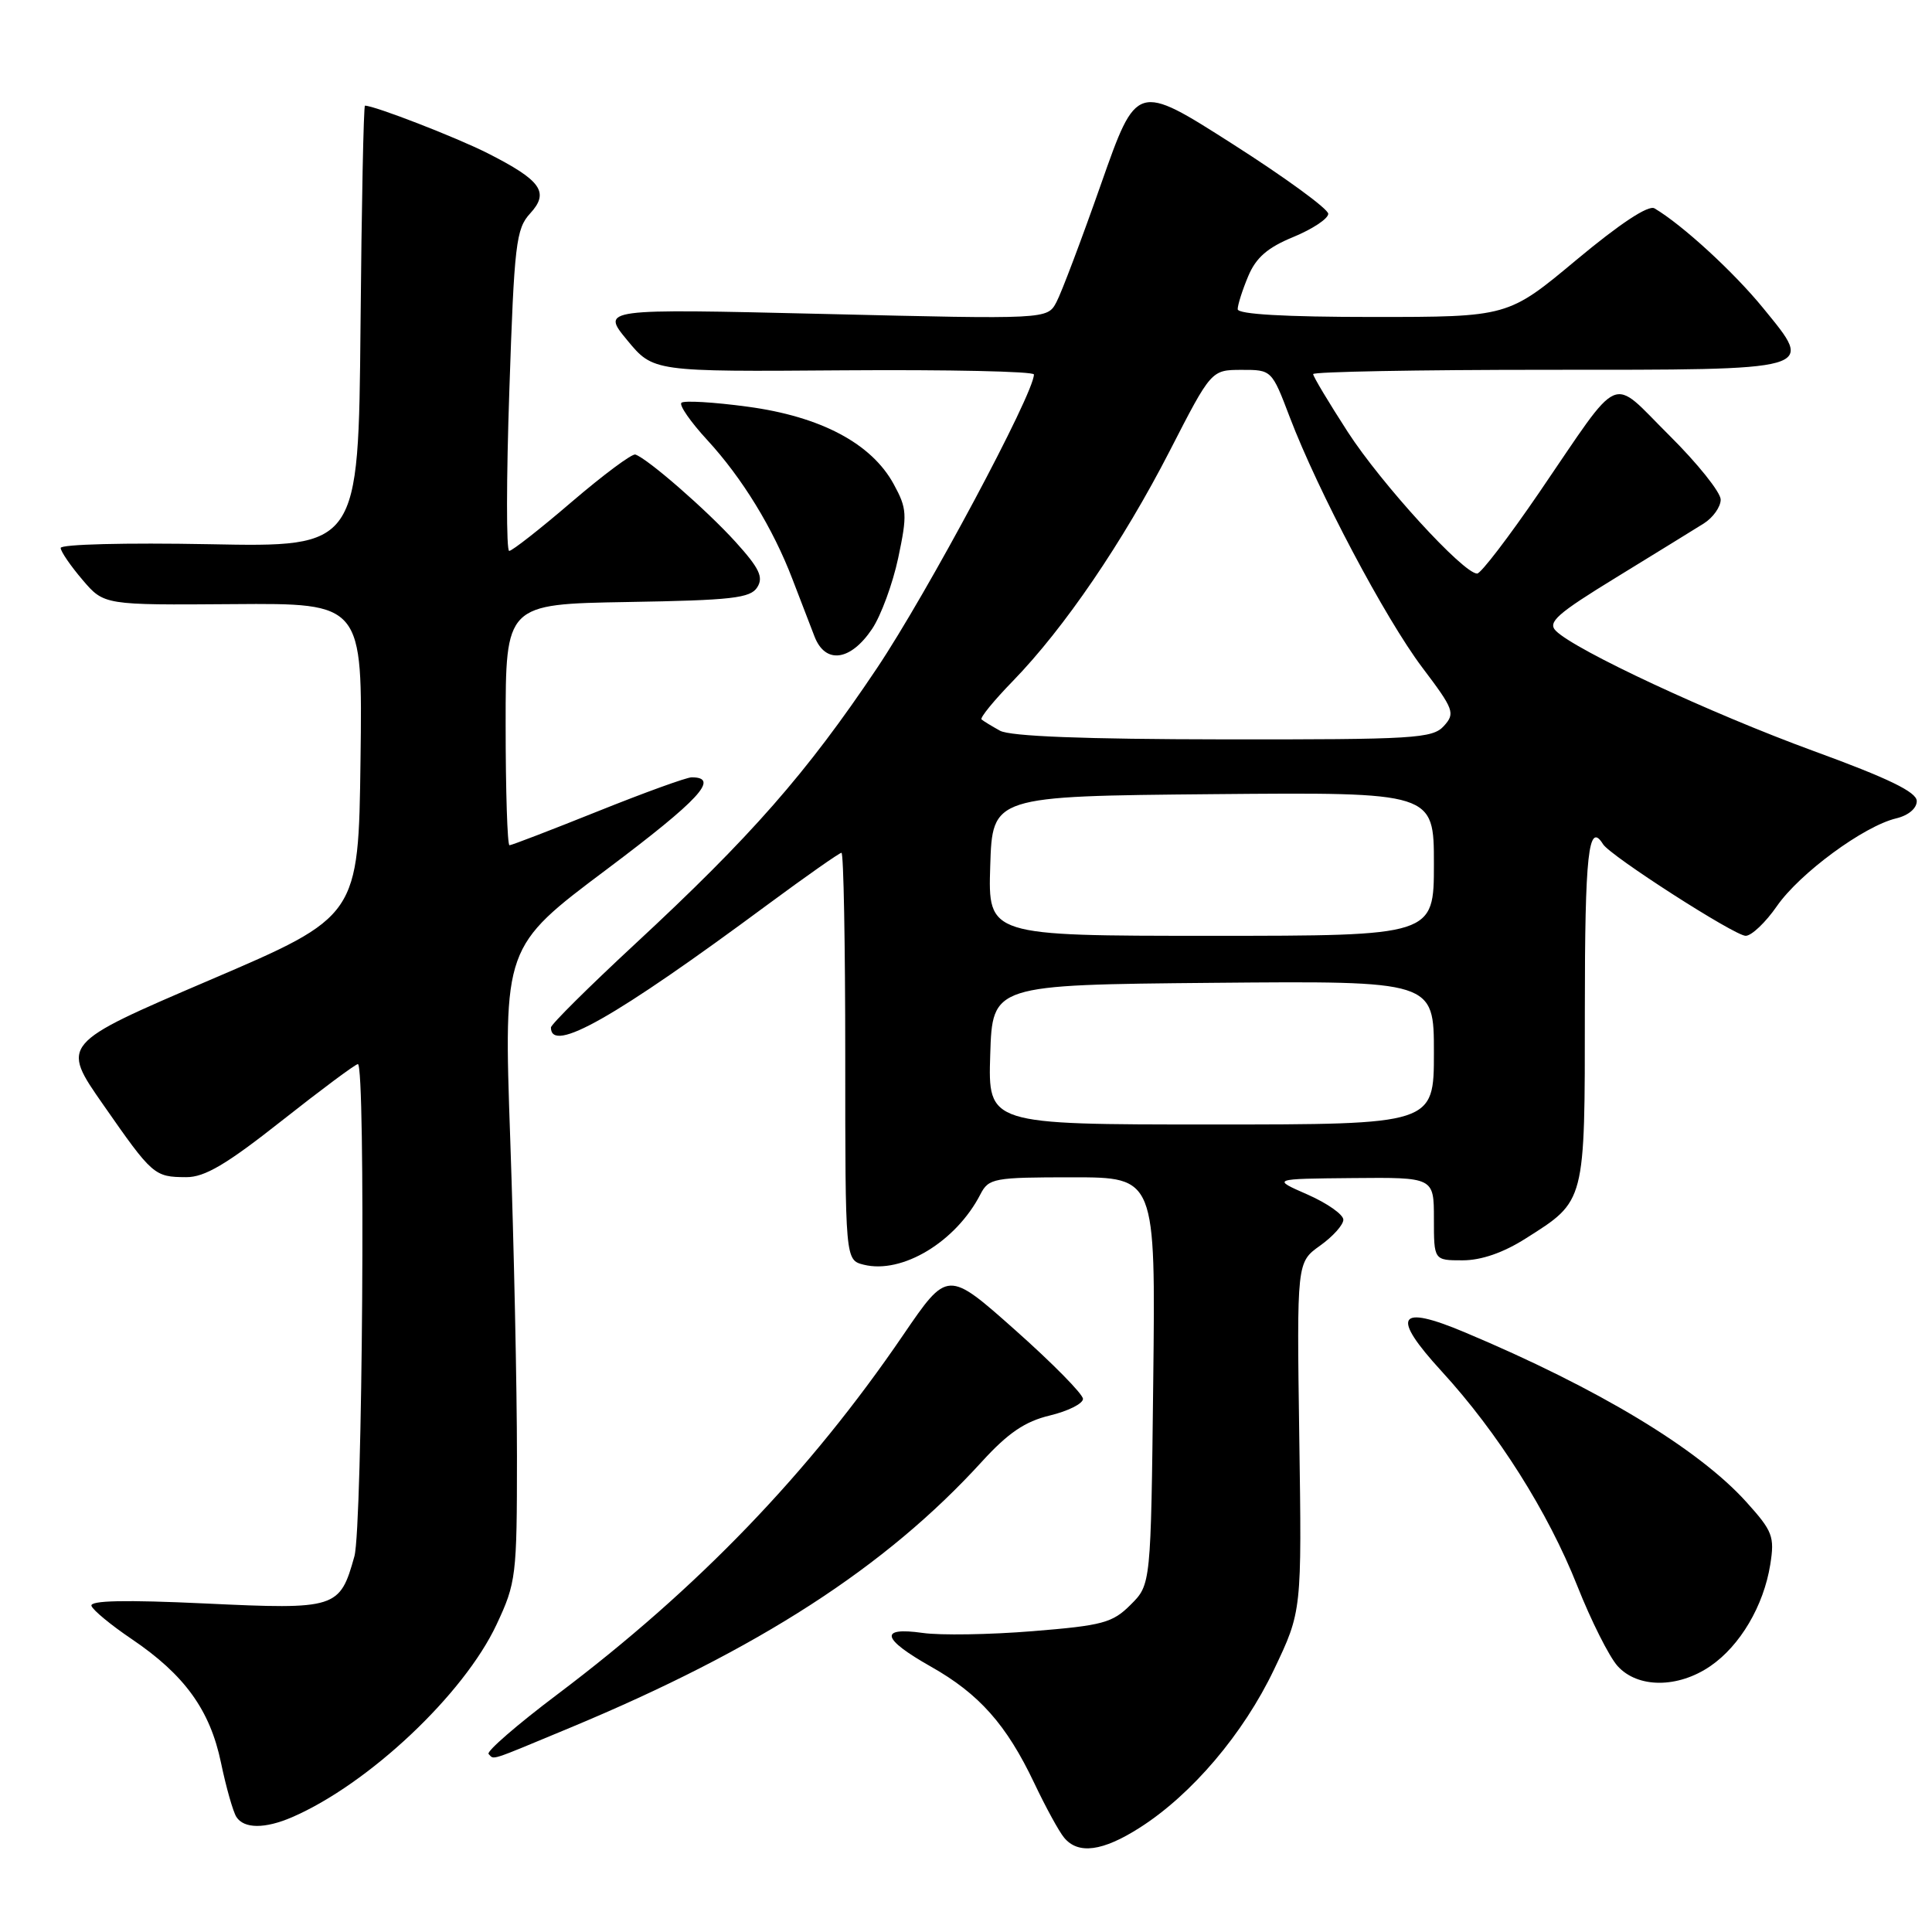 <?xml version="1.0" encoding="UTF-8" standalone="no"?>
<!DOCTYPE svg PUBLIC "-//W3C//DTD SVG 1.1//EN" "http://www.w3.org/Graphics/SVG/1.1/DTD/svg11.dtd" >
<svg xmlns="http://www.w3.org/2000/svg" xmlns:xlink="http://www.w3.org/1999/xlink" version="1.1" viewBox="0 0 256 256">
 <g >
 <path fill="currentColor"
d=" M 151.05 242.16 C 157.94 237.76 164.76 229.72 168.81 221.23 C 172.50 213.50 172.50 213.50 172.16 190.38 C 171.83 167.26 171.83 167.26 174.91 165.06 C 176.61 163.85 178.00 162.30 178.00 161.62 C 178.00 160.93 175.86 159.43 173.25 158.28 C 168.50 156.20 168.50 156.20 179.25 156.10 C 190.00 156.00 190.00 156.00 190.00 161.50 C 190.00 167.00 190.00 167.00 193.80 167.00 C 196.28 167.00 199.20 165.99 202.17 164.10 C 210.11 159.07 210.00 159.50 210.00 133.78 C 210.00 113.13 210.48 108.74 212.41 111.86 C 213.37 113.41 229.86 124.00 231.31 124.00 C 232.09 124.00 233.96 122.22 235.46 120.05 C 238.48 115.71 246.95 109.47 251.25 108.44 C 252.88 108.05 253.99 107.11 253.98 106.14 C 253.97 104.95 250.23 103.13 240.28 99.50 C 226.66 94.52 208.73 86.16 206.16 83.59 C 205.03 82.45 206.31 81.32 214.16 76.51 C 219.29 73.36 224.51 70.15 225.75 69.37 C 226.99 68.59 228.00 67.16 228.00 66.20 C 228.00 65.24 224.93 61.40 221.19 57.69 C 213.24 49.80 215.07 48.99 203.96 65.25 C 199.92 71.16 196.22 76.00 195.73 76.00 C 193.90 76.00 183.02 64.09 178.59 57.24 C 176.07 53.34 174.00 49.89 174.00 49.57 C 174.00 49.26 187.89 49.00 204.88 49.00 C 241.09 49.00 240.44 49.18 233.65 40.85 C 229.77 36.08 222.91 29.78 219.23 27.61 C 218.43 27.13 214.66 29.62 208.89 34.43 C 199.82 42.00 199.82 42.00 181.91 42.00 C 170.26 42.00 164.00 41.64 164.00 40.97 C 164.00 40.40 164.62 38.44 165.39 36.61 C 166.42 34.14 167.96 32.80 171.38 31.40 C 173.92 30.35 175.99 28.98 176.00 28.33 C 176.00 27.69 170.29 23.52 163.31 19.07 C 150.61 10.97 150.61 10.97 145.90 24.37 C 143.31 31.74 140.65 38.79 139.98 40.04 C 138.77 42.31 138.77 42.31 109.21 41.60 C 79.66 40.90 79.66 40.90 83.11 45.08 C 86.56 49.26 86.56 49.26 111.78 49.07 C 125.65 48.97 137.00 49.21 137.00 49.62 C 137.00 52.16 122.87 78.59 116.18 88.57 C 106.88 102.45 99.50 110.86 84.11 125.12 C 78.00 130.79 73.00 135.75 73.00 136.15 C 73.00 139.66 81.42 134.89 101.75 119.84 C 106.84 116.08 111.23 113.00 111.50 113.00 C 111.78 113.00 112.00 125.14 112.00 139.98 C 112.00 166.96 112.00 166.96 114.45 167.58 C 119.53 168.85 126.67 164.55 129.91 158.25 C 131.01 156.12 131.67 156.00 142.09 156.00 C 153.12 156.00 153.12 156.00 152.81 182.98 C 152.50 209.96 152.50 209.96 149.82 212.63 C 147.42 215.04 146.11 215.39 136.82 216.14 C 131.15 216.60 124.59 216.71 122.25 216.37 C 116.44 215.55 116.83 217.15 123.34 220.83 C 129.74 224.44 133.37 228.53 137.04 236.26 C 138.54 239.42 140.32 242.69 141.01 243.51 C 142.87 245.75 146.11 245.32 151.05 242.16 Z  M 38.70 240.79 C 48.84 236.40 61.47 224.51 65.80 215.25 C 68.39 209.73 68.50 208.83 68.50 193.00 C 68.50 183.93 68.10 165.01 67.61 150.98 C 66.72 125.45 66.72 125.45 80.40 115.19 C 92.69 105.96 95.42 103.00 91.65 103.00 C 90.97 103.00 85.38 105.03 79.22 107.50 C 73.06 109.97 67.79 112.00 67.51 112.00 C 67.23 112.00 67.00 104.81 67.00 96.02 C 67.00 80.05 67.00 80.05 83.14 79.77 C 96.97 79.54 99.44 79.26 100.34 77.82 C 101.19 76.48 100.62 75.29 97.45 71.79 C 93.64 67.59 85.83 60.78 84.19 60.23 C 83.75 60.08 79.97 62.90 75.78 66.48 C 71.60 70.07 67.86 73.00 67.47 73.00 C 67.08 73.00 67.09 63.44 67.49 51.75 C 68.14 32.30 68.38 30.31 70.25 28.28 C 72.83 25.47 71.73 23.91 64.59 20.29 C 60.45 18.20 49.63 14.00 48.36 14.00 C 48.18 14.00 47.91 27.16 47.77 43.25 C 47.50 72.50 47.50 72.50 27.75 72.11 C 16.65 71.90 8.02 72.12 8.04 72.61 C 8.06 73.10 9.37 75.00 10.94 76.84 C 13.79 80.18 13.79 80.18 30.92 80.05 C 48.04 79.92 48.04 79.92 47.77 100.67 C 47.50 121.43 47.50 121.43 27.78 129.87 C 8.05 138.32 8.05 138.32 13.70 146.41 C 20.21 155.76 20.45 155.96 24.67 155.98 C 27.12 156.00 30.01 154.29 37.34 148.50 C 42.56 144.38 47.10 141.00 47.42 141.00 C 48.47 141.00 48.04 202.33 46.96 206.22 C 45.03 213.14 44.59 213.29 27.21 212.47 C 16.57 211.97 11.87 212.07 12.12 212.79 C 12.33 213.37 14.72 215.34 17.43 217.17 C 24.46 221.92 27.83 226.59 29.28 233.56 C 29.96 236.83 30.88 240.06 31.32 240.75 C 32.33 242.33 35.11 242.34 38.70 240.79 Z  M 75.55 228.93 C 100.51 218.54 117.38 207.64 130.11 193.67 C 133.58 189.87 135.81 188.35 139.11 187.56 C 141.52 186.98 143.50 185.99 143.50 185.36 C 143.50 184.73 139.46 180.63 134.53 176.25 C 125.56 168.28 125.56 168.28 119.68 176.89 C 107.24 195.14 92.45 210.50 73.86 224.51 C 68.52 228.53 64.42 232.09 64.74 232.41 C 65.53 233.19 64.54 233.51 75.55 228.93 Z  M 226.63 220.77 C 230.58 218.06 233.69 212.79 234.57 207.31 C 235.16 203.59 234.89 202.89 231.39 199.01 C 225.02 191.96 211.77 183.97 194.12 176.55 C 185.17 172.78 184.25 174.31 191.02 181.70 C 198.47 189.82 205.11 200.33 209.00 210.14 C 210.82 214.74 213.22 219.51 214.33 220.75 C 216.99 223.71 222.32 223.72 226.63 220.77 Z  M 115.56 83.33 C 116.73 81.59 118.29 77.35 119.02 73.92 C 120.23 68.18 120.19 67.39 118.42 64.15 C 115.48 58.76 108.75 55.19 99.07 53.89 C 94.57 53.28 90.62 53.05 90.29 53.37 C 89.97 53.70 91.51 55.91 93.70 58.29 C 98.33 63.31 102.43 70.00 105.01 76.76 C 106.01 79.36 107.32 82.77 107.92 84.32 C 109.35 88.04 112.69 87.61 115.56 83.33 Z  M 131.21 139.75 C 131.50 130.50 131.50 130.50 160.75 130.23 C 190.00 129.97 190.00 129.97 190.00 139.48 C 190.00 149.00 190.00 149.00 160.46 149.00 C 130.92 149.00 130.92 149.00 131.21 139.75 Z  M 131.21 114.75 C 131.50 105.50 131.50 105.50 160.75 105.23 C 190.00 104.97 190.00 104.97 190.00 114.48 C 190.00 124.00 190.00 124.00 160.46 124.00 C 130.92 124.00 130.92 124.00 131.21 114.75 Z  M 132.50 96.82 C 131.40 96.21 130.30 95.54 130.06 95.33 C 129.82 95.12 131.69 92.83 134.22 90.23 C 141.02 83.23 148.79 71.83 155.00 59.74 C 160.50 49.02 160.50 49.02 164.51 49.01 C 168.50 49.00 168.52 49.02 170.89 55.25 C 174.64 65.10 183.55 81.94 188.46 88.45 C 192.66 94.01 192.85 94.51 191.32 96.20 C 189.82 97.85 187.43 98.00 162.10 97.97 C 143.69 97.95 133.83 97.57 132.50 96.82 Z "/>
</g>
</svg>